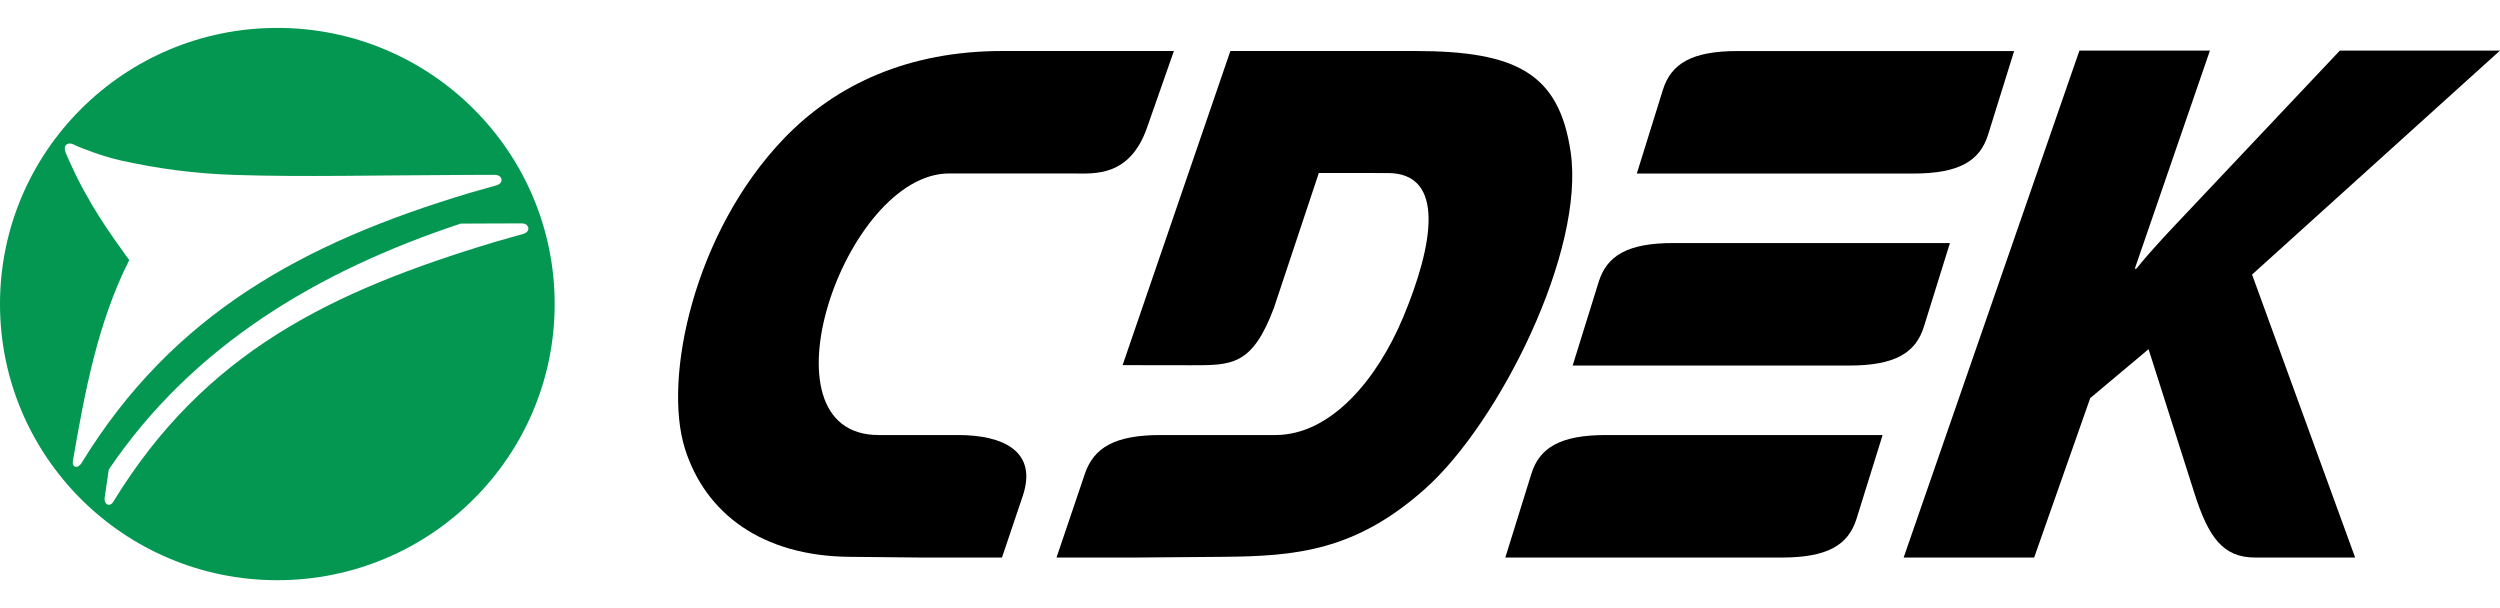 <?xml version="1.0" encoding="UTF-8"?>
<svg width="74px" height="18px" viewBox="0 0 74 18" version="1.1" xmlns="http://www.w3.org/2000/svg" xmlns:xlink="http://www.w3.org/1999/xlink">
    <!-- Generator: Sketch 50 (54983) - http://www.bohemiancoding.com/sketch -->
    <title>cdek_color</title>
    <desc>Created with Sketch.</desc>
    <defs></defs>
    <g id="Page-1" stroke="none" stroke-width="1" fill="none" fill-rule="evenodd">
        <g id="cdek_color" fill-rule="nonzero">
            <path d="M8.209,0.826 C3.675,0.826 0,4.486 0,9 C0,13.514 3.675,17.174 8.209,17.174 C12.743,17.174 16.418,13.514 16.418,9 C16.418,4.486 12.743,0.826 8.209,0.826 Z M15.486,6.924 L14.682,7.152 C9.786,8.622 6.057,10.434 3.355,14.85 C3.247,15.025 3.069,14.931 3.099,14.721 C3.139,14.44 3.178,14.166 3.22,13.898 C5.712,10.212 9.442,8.009 13.637,6.619 C13.931,6.617 14.229,6.616 14.533,6.615 L15.447,6.612 C15.664,6.611 15.725,6.856 15.486,6.924 Z M14.692,5.487 L13.887,5.715 C8.992,7.186 5.116,9.289 2.414,13.705 C2.306,13.881 2.122,13.847 2.158,13.638 C2.509,11.617 2.889,9.55 3.825,7.7 C3.282,6.943 2.636,6.065 2.082,4.832 C2.02,4.692 1.971,4.594 1.939,4.507 C1.86,4.291 2.011,4.187 2.195,4.284 C2.379,4.38 3.056,4.633 3.564,4.747 C4.651,4.99 5.756,5.14 6.954,5.178 C8.95,5.243 11.13,5.187 13.739,5.178 L14.652,5.175 C14.869,5.174 14.931,5.42 14.692,5.487 Z" id="Fill-73" fill="#039752"></path>
            <path d="M28.357,12.877 L26.008,12.877 C22.352,12.879 25.001,5.135 28.094,5.134 L29.637,5.134 L31.79,5.135 C32.389,5.135 33.438,5.245 33.952,3.779 L34.747,1.51 L29.662,1.51 C26.909,1.511 24.762,2.483 23.212,4.092 C20.541,6.867 19.621,11.198 20.272,13.274 C20.875,15.193 22.548,16.457 25.141,16.482 L27.167,16.502 L29.659,16.502 L30.272,14.685 C30.718,13.366 29.712,12.877 28.357,12.877" id="Fill-74" fill="#000000"></path>
            <path d="M56.947,9.67 L57.718,7.195 C55.365,7.194 51.885,7.194 49.532,7.194 C48.178,7.194 47.563,7.566 47.321,8.344 L46.551,10.819 C48.903,10.819 52.384,10.82 54.736,10.82 C56.091,10.82 56.705,10.448 56.947,9.67" id="Fill-75" fill="#000000"></path>
            <path d="M45.328,14.026 L44.558,16.502 C46.91,16.502 50.391,16.503 52.743,16.503 C54.097,16.503 54.712,16.131 54.954,15.353 L55.725,12.878 C53.372,12.877 49.892,12.877 47.54,12.877 C46.185,12.877 45.57,13.249 45.328,14.026" id="Fill-76" fill="#000000"></path>
            <path d="M58.847,3.987 L59.618,1.512 C57.265,1.512 53.785,1.511 51.432,1.511 C50.078,1.511 49.463,1.883 49.221,2.661 L48.45,5.136 C50.803,5.137 54.283,5.137 56.635,5.137 C57.99,5.137 58.605,4.765 58.847,3.987" id="Fill-77" fill="#000000"></path>
            <path d="M46.49,4.49 C46.148,2.189 44.906,1.511 41.899,1.51 L36.419,1.51 L33.229,10.808 L35.256,10.811 C36.462,10.812 37.068,10.827 37.71,9.108 L39.037,5.121 L41.074,5.122 C42.811,5.122 42.415,7.281 41.536,9.386 C40.761,11.241 39.389,12.877 37.752,12.877 L34.355,12.877 C33,12.877 32.375,13.249 32.112,14.026 L31.273,16.502 L33.764,16.502 L36.199,16.482 C38.359,16.464 40.126,16.309 42.194,14.459 C44.379,12.504 46.926,7.427 46.49,4.49" id="Fill-78" fill="#000000"></path>
            <path d="M74,1.497 L69.26,1.497 L64.805,6.217 C64.286,6.767 63.761,7.308 63.235,7.954 L63.19,7.954 L65.414,1.497 L61.551,1.497 L56.348,16.503 L60.211,16.503 L61.871,11.783 L63.597,10.336 L64.957,14.605 C65.377,15.924 65.81,16.503 66.754,16.503 L69.712,16.503 L66.661,8.127 L74,1.497" id="Fill-79" fill="#000000"></path>
        </g>
    </g>
</svg>